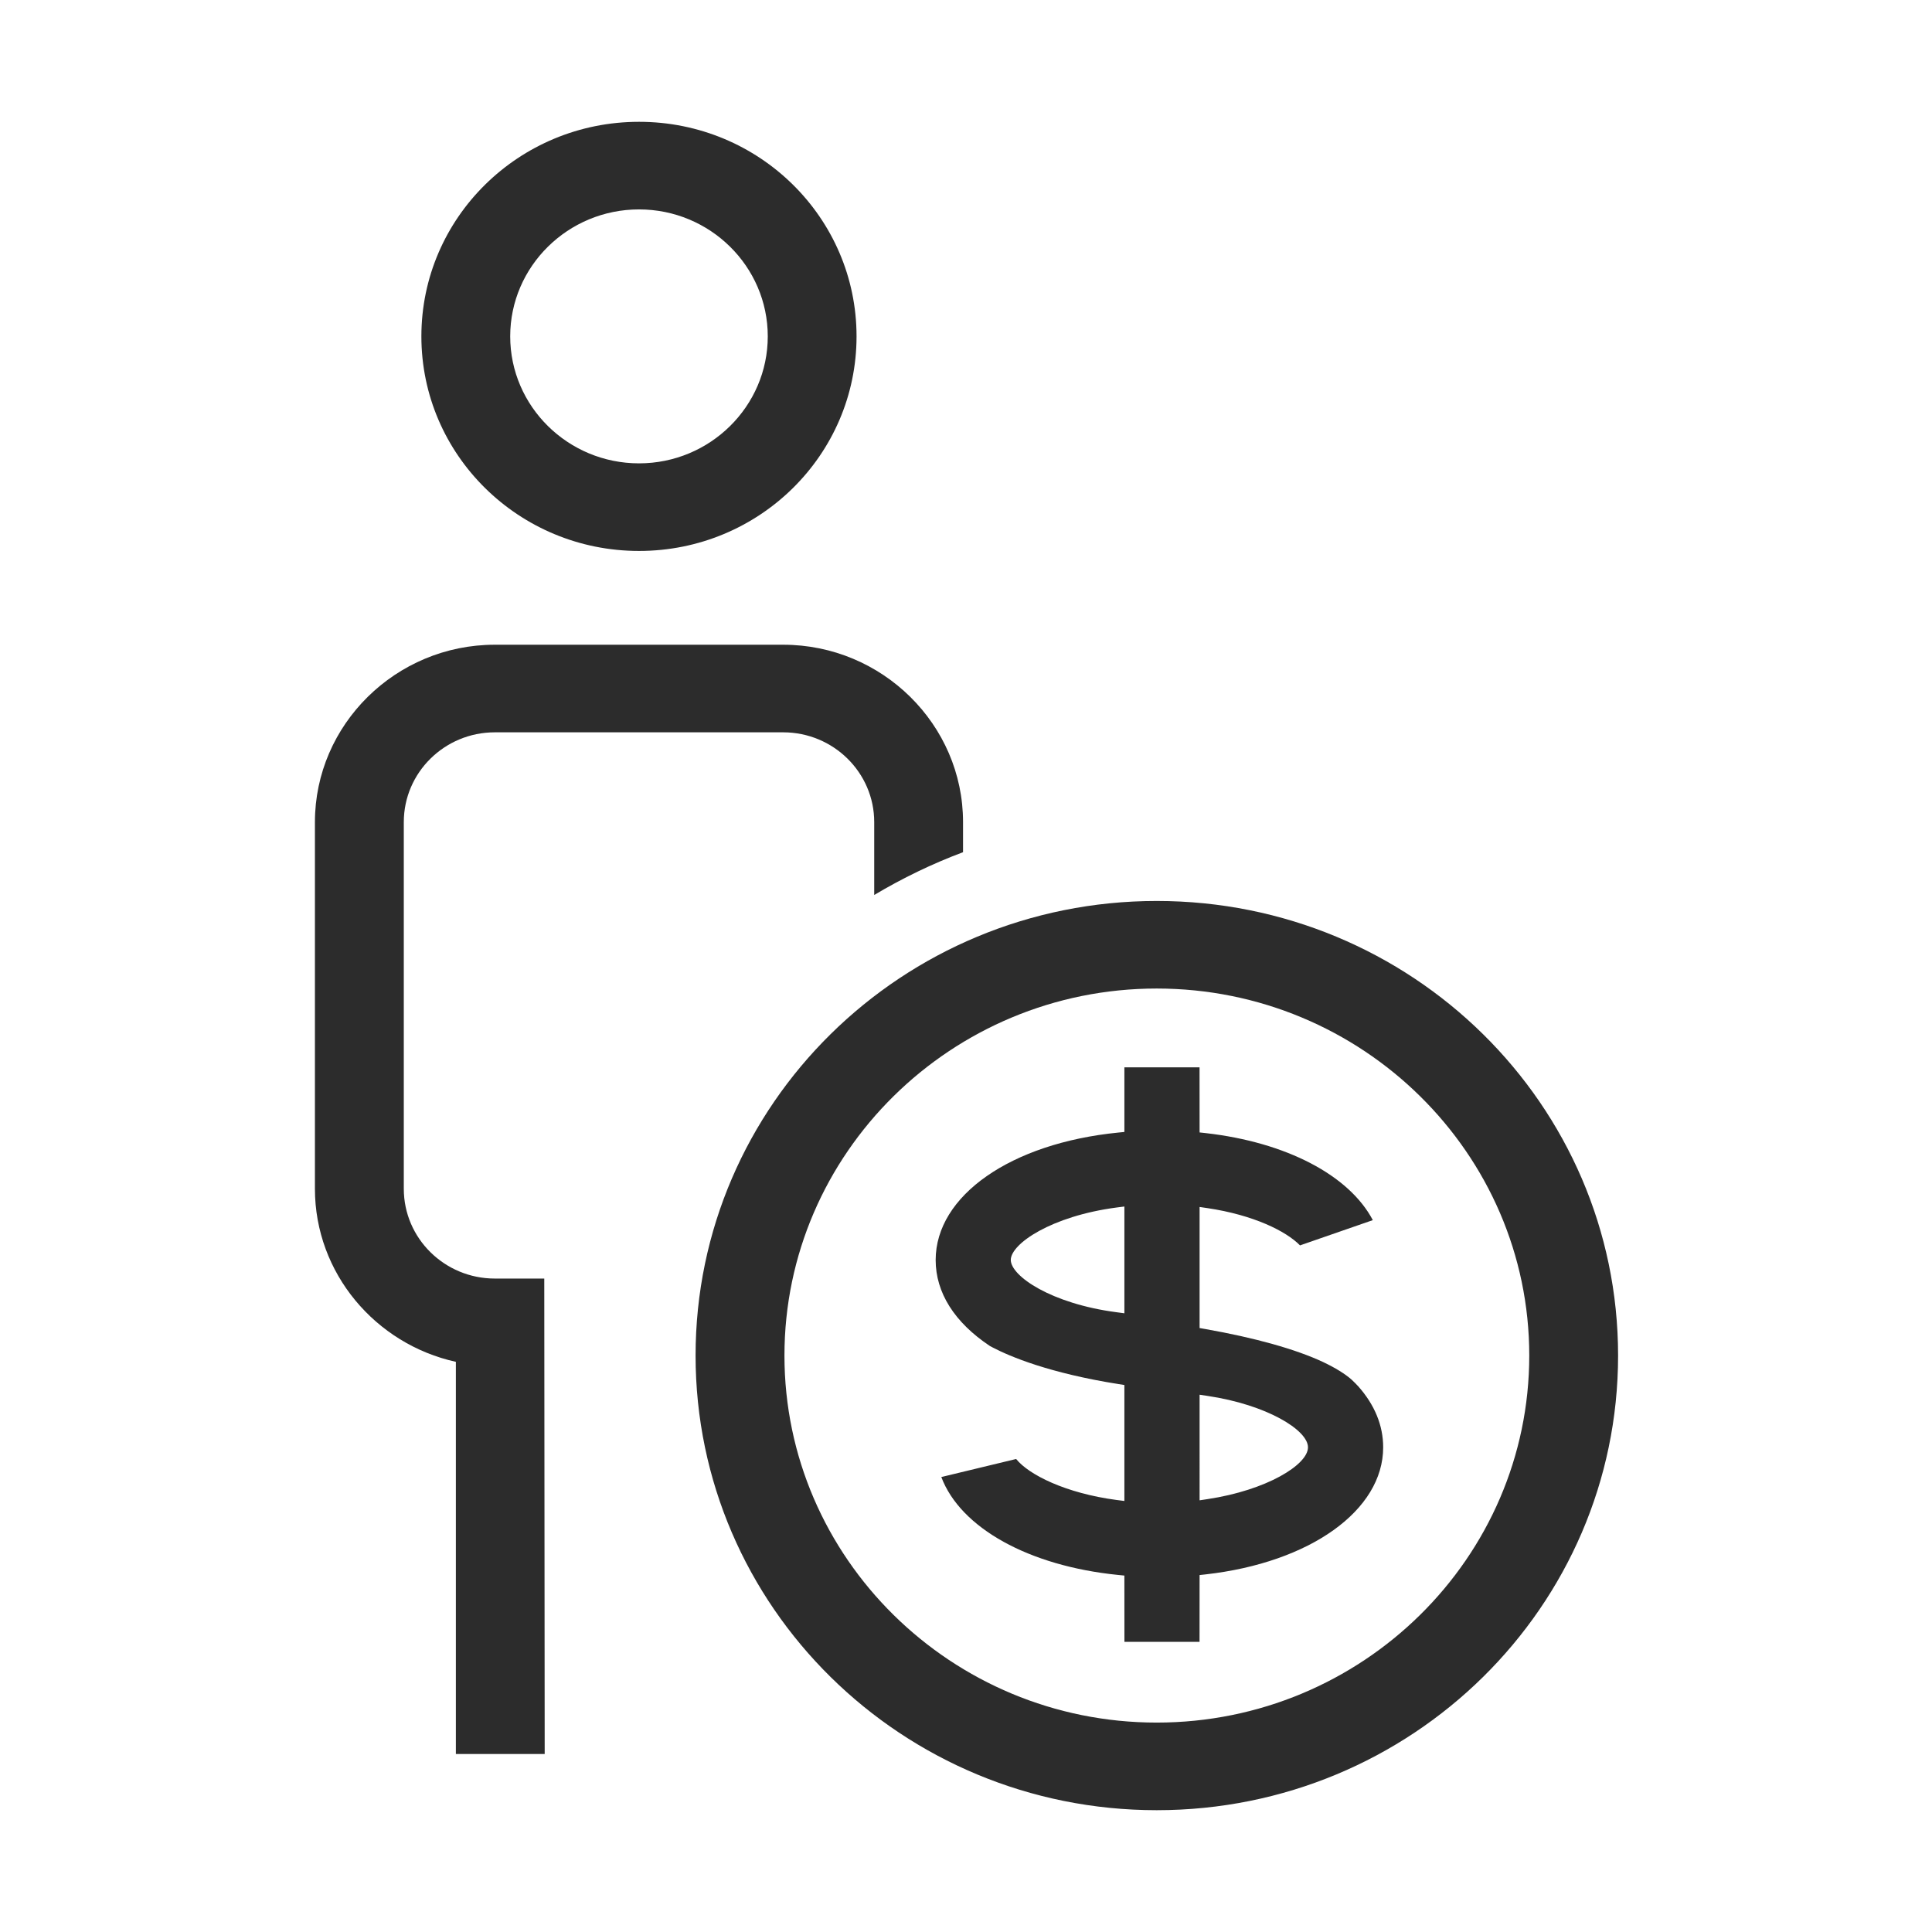 <?xml version="1.0" standalone="no"?><!DOCTYPE svg PUBLIC "-//W3C//DTD SVG 1.1//EN" "http://www.w3.org/Graphics/SVG/1.1/DTD/svg11.dtd"><svg t="1604027911058" class="icon" viewBox="0 0 1024 1024" version="1.1" xmlns="http://www.w3.org/2000/svg" p-id="3087" xmlns:xlink="http://www.w3.org/1999/xlink" width="200" height="200"><defs><style type="text/css"></style></defs><path d="M262.275 677.663c-26.624 0-48.253-21.329-48.253-47.578V435.725c0-26.25 21.63-47.579 48.253-47.579h152.825c26.6 0 48.253 21.329 48.253 47.579v38.636c14.911-8.891 30.62-16.509 47.079-22.677v-15.959c0-51.7-42.883-94.008-95.333-94.008h-152.825c-52.449 0-95.356 42.308-95.356 94.008v194.36c0 44.732 32.118 82.344 74.702 91.709v207.872h47.078l-0.224-252.005h-26.198zM338.7 292.014c63.737 0 115.287-50.925 115.287-113.739 0-62.813-51.55-113.714-115.287-113.714-63.713 0-115.362 50.9-115.362 113.714 0 62.814 51.65 113.739 115.362 113.739z m0-181.023c37.613 0 68.234 30.195 68.234 67.285 0 37.114-30.62 67.309-68.234 67.309-37.638 0-68.283-30.195-68.283-67.309 0-37.089 30.645-67.285 68.283-67.285z" p-id="3088" fill="#2c2c2c"></path><path d="M613.082 477.533c-134.968 0-244.411 107.87-244.411 240.94 0 133.095 109.443 240.965 244.411 240.965 135.092 0 244.537-107.87 244.537-240.965 0-133.07-109.444-240.94-244.537-240.94z m0 435.475c-108.794 0-197.307-87.265-197.307-194.535 0-107.245 88.513-194.535 197.307-194.535 108.894 0 197.458 87.29 197.458 194.535-0.001 107.27-88.565 194.535-197.458 194.535z" p-id="3089" fill="#2c2c2c"></path><path d="M716.382 731.235c-3.598-3.146-8.543-6.193-15.086-9.316-14.486-6.793-36.113-12.863-62.489-17.508l-2.998-0.524v-64.163l4.148 0.6c24.475 3.647 41.709 12.213 49.077 19.756l38.588-13.387c-12.539-23.801-45.955-41.31-88.614-46.13l-3.198-0.35-0.024-34.492h-39.835v34.242l-3.248 0.324c-56.97 5.646-96.755 33.443-96.78 67.534 0 17.283 9.94 33.067 28.772 45.606l1.524 0.799c9.091 4.746 29.844 13.537 66.685 19.381l3.048 0.475v61.465l-4.098-0.525c-26.923-3.547-46.553-13.362-53.272-21.729l-39.661 9.566c10.165 26.973 46.381 47.154 93.759 51.899l3.271 0.324 0.024 35.141h39.812l0.024-35.415 3.198-0.35c55.396-6.245 94.107-33.942 94.107-67.335 0-11.614-4.496-22.503-13.187-32.318-1.076-1.145-2.249-2.368-3.548-3.567z m-120.432-35.165l-4.098-0.55c-34.766-4.545-56.12-19.206-56.12-27.748 0.05-8.517 21.403-23.202 56.12-27.773l4.098-0.524v56.595z m44.008 98.503l-4.148 0.625V739.228l4.148 0.625c31.468 4.671 53.349 18.132 53.298 27.273 0 9.216-21.88 22.727-53.298 27.447z" p-id="3090" fill="#2c2c2c"></path></svg>
